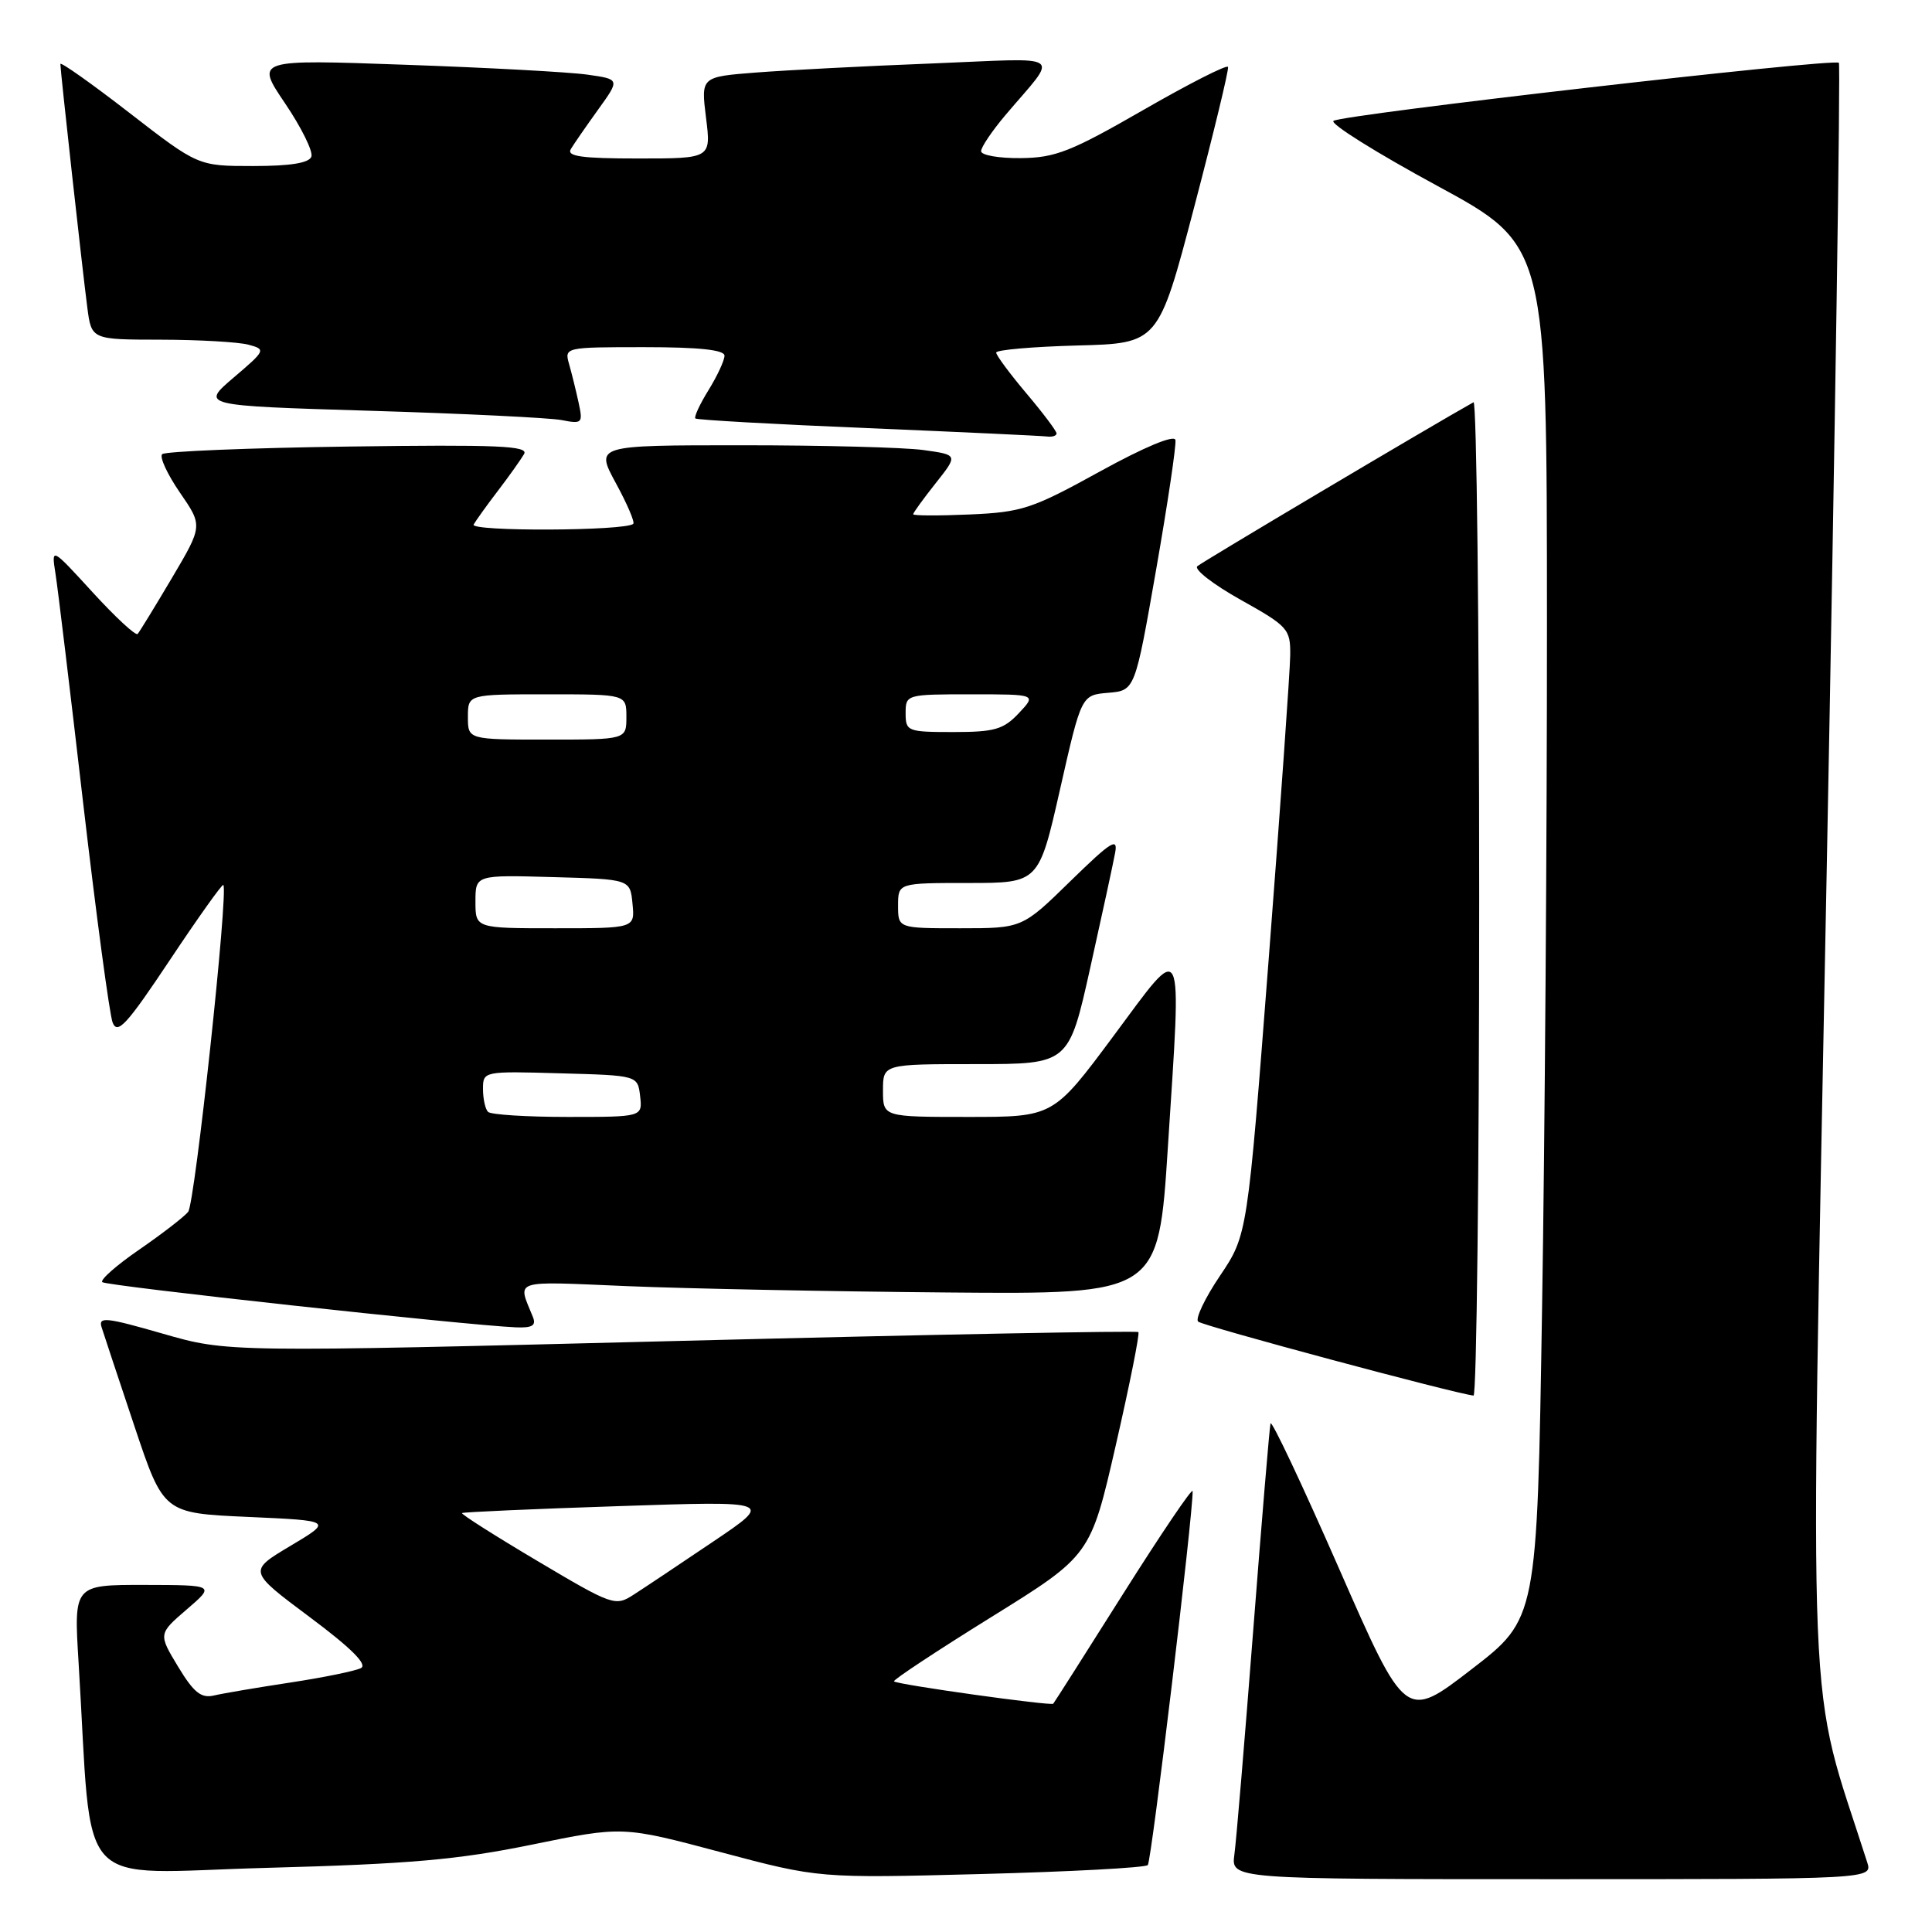 <?xml version="1.0" encoding="UTF-8" standalone="no"?>
<!DOCTYPE svg PUBLIC "-//W3C//DTD SVG 1.1//EN" "http://www.w3.org/Graphics/SVG/1.1/DTD/svg11.dtd" >
<svg xmlns="http://www.w3.org/2000/svg" xmlns:xlink="http://www.w3.org/1999/xlink" version="1.1" viewBox="0 0 256 256">
 <g >
 <path fill="currentColor"
d=" M 152.09 247.13 C 152.58 246.61 158.11 200.48 158.03 197.58 C 158.01 197.08 153.90 203.15 148.89 211.08 C 143.89 219.01 139.69 225.61 139.56 225.75 C 139.27 226.07 118.88 223.22 118.46 222.79 C 118.28 222.62 124.07 218.79 131.32 214.29 C 144.50 206.11 144.50 206.11 147.85 191.49 C 149.69 183.45 151.04 176.71 150.84 176.51 C 150.64 176.31 123.40 176.83 90.31 177.67 C 30.14 179.19 30.14 179.19 21.54 176.71 C 14.07 174.56 13.01 174.44 13.46 175.86 C 13.74 176.76 15.71 182.68 17.82 189.00 C 21.67 200.50 21.67 200.50 32.87 201.00 C 44.08 201.50 44.08 201.50 38.48 204.84 C 32.88 208.18 32.88 208.18 41.02 214.26 C 46.52 218.36 48.73 220.56 47.83 221.03 C 47.10 221.41 42.90 222.27 38.50 222.94 C 34.10 223.61 29.53 224.38 28.36 224.66 C 26.65 225.06 25.67 224.27 23.59 220.83 C 20.98 216.50 20.98 216.50 24.74 213.26 C 28.50 210.03 28.50 210.03 19.14 210.01 C 9.78 210.00 9.78 210.00 10.41 220.25 C 12.32 251.35 9.43 248.19 35.36 247.50 C 54.30 246.99 60.68 246.43 70.50 244.42 C 82.50 241.96 82.50 241.96 95.50 245.42 C 108.50 248.88 108.50 248.88 130.00 248.32 C 141.82 248.01 151.77 247.48 152.09 247.13 Z  M 247.41 246.75 C 239.36 221.61 239.81 232.60 242.04 115.75 C 243.17 56.90 243.89 8.56 243.66 8.32 C 243.02 7.69 177.63 15.20 176.69 16.02 C 176.24 16.41 182.42 20.27 190.42 24.61 C 204.97 32.50 204.97 32.50 204.98 82.50 C 204.99 110.00 204.70 150.95 204.33 173.50 C 203.67 214.50 203.67 214.50 194.96 221.21 C 186.24 227.93 186.24 227.93 177.42 207.82 C 172.57 196.76 168.49 188.11 168.35 188.61 C 168.22 189.10 167.19 201.43 166.06 216.00 C 164.93 230.57 163.81 243.96 163.56 245.75 C 163.13 249.00 163.13 249.00 205.63 249.00 C 248.13 249.00 248.13 249.00 247.41 246.75 Z  M 196.00 118.94 C 196.00 82.61 195.66 53.07 195.25 53.30 C 189.60 56.46 159.28 74.46 158.65 75.03 C 158.19 75.45 160.77 77.45 164.40 79.48 C 170.68 82.99 171.00 83.35 170.96 86.84 C 170.94 88.85 169.66 106.96 168.11 127.07 C 165.29 163.64 165.29 163.64 161.66 169.04 C 159.66 172.00 158.36 174.74 158.76 175.12 C 159.37 175.69 192.74 184.65 195.25 184.92 C 195.66 184.96 196.00 155.27 196.00 118.94 Z  M 70.61 174.50 C 68.57 169.46 67.62 169.77 83.11 170.42 C 91.02 170.75 110.10 171.13 125.50 171.26 C 153.50 171.50 153.50 171.50 154.75 152.00 C 156.58 123.58 157.03 124.50 147.54 137.28 C 139.57 148.00 139.57 148.00 128.29 148.00 C 117.00 148.00 117.00 148.00 117.00 144.50 C 117.00 141.00 117.00 141.00 129.31 141.00 C 141.62 141.00 141.62 141.00 144.46 128.25 C 146.02 121.24 147.51 114.38 147.76 113.00 C 148.16 110.90 147.21 111.51 141.84 116.75 C 135.45 123.00 135.45 123.00 127.22 123.00 C 119.00 123.00 119.00 123.00 119.00 120.00 C 119.00 117.00 119.00 117.00 128.33 117.00 C 137.65 117.00 137.65 117.00 140.47 104.55 C 143.29 92.10 143.29 92.10 146.84 91.80 C 150.39 91.50 150.39 91.50 153.19 75.50 C 154.73 66.70 155.88 58.96 155.75 58.30 C 155.60 57.58 151.66 59.22 145.75 62.47 C 136.78 67.42 135.41 67.87 128.50 68.17 C 124.37 68.35 121.00 68.34 121.00 68.14 C 121.00 67.95 122.34 66.10 123.98 64.03 C 126.96 60.27 126.96 60.27 122.34 59.63 C 119.80 59.28 108.98 59.00 98.30 59.00 C 78.88 59.00 78.88 59.00 81.60 64.01 C 83.10 66.76 84.14 69.19 83.91 69.41 C 82.94 70.36 62.22 70.45 62.76 69.50 C 63.08 68.95 64.53 66.92 66.00 65.00 C 67.47 63.08 69.01 60.90 69.44 60.17 C 70.08 59.07 65.98 58.90 46.19 59.17 C 32.98 59.35 21.86 59.81 21.49 60.18 C 21.11 60.55 22.17 62.84 23.84 65.27 C 26.87 69.67 26.87 69.67 22.78 76.59 C 20.53 80.39 18.49 83.72 18.24 84.00 C 17.99 84.28 15.31 81.80 12.29 78.50 C 6.80 72.50 6.80 72.50 7.35 76.00 C 7.66 77.92 9.31 91.65 11.03 106.50 C 12.76 121.35 14.51 134.39 14.92 135.48 C 15.56 137.14 16.79 135.79 22.50 127.22 C 26.25 121.59 29.44 117.11 29.59 117.26 C 30.30 117.96 25.83 159.50 24.93 160.58 C 24.36 161.27 21.45 163.51 18.45 165.58 C 15.45 167.64 13.25 169.58 13.55 169.89 C 14.06 170.39 61.60 175.59 68.36 175.88 C 70.53 175.97 71.07 175.64 70.61 174.50 Z  M 140.00 57.43 C 140.00 57.12 138.20 54.72 136.00 52.12 C 133.80 49.51 132.00 47.08 132.00 46.72 C 132.00 46.36 136.83 45.94 142.74 45.78 C 153.49 45.50 153.49 45.50 158.22 27.50 C 160.82 17.60 162.85 9.22 162.72 8.87 C 162.60 8.52 157.55 11.09 151.50 14.57 C 141.91 20.09 139.83 20.91 135.25 20.95 C 132.36 20.98 130.00 20.57 130.00 20.03 C 130.00 19.50 131.44 17.37 133.20 15.28 C 140.33 6.85 141.52 7.69 123.50 8.41 C 114.70 8.75 104.21 9.30 100.19 9.61 C 92.88 10.18 92.88 10.18 93.55 15.59 C 94.23 21.00 94.23 21.00 84.56 21.00 C 77.08 21.00 75.05 20.72 75.64 19.75 C 76.05 19.06 77.69 16.70 79.27 14.50 C 82.15 10.50 82.15 10.50 77.83 9.89 C 75.45 9.55 64.58 8.96 53.67 8.58 C 33.84 7.87 33.84 7.87 37.77 13.69 C 39.93 16.88 41.50 20.06 41.26 20.75 C 40.97 21.60 38.48 22.00 33.54 22.00 C 26.25 22.00 26.25 22.00 17.13 14.94 C 12.11 11.05 8.00 8.15 8.00 8.48 C 8.00 9.38 10.92 35.78 11.57 40.75 C 12.12 45.00 12.12 45.00 21.31 45.01 C 26.37 45.02 31.58 45.32 32.91 45.67 C 35.26 46.30 35.21 46.41 30.96 50.03 C 26.60 53.75 26.60 53.75 49.05 54.43 C 61.40 54.80 72.80 55.36 74.40 55.66 C 77.15 56.20 77.26 56.08 76.67 53.36 C 76.33 51.79 75.76 49.49 75.41 48.25 C 74.77 46.02 74.85 46.00 85.38 46.00 C 92.62 46.00 96.00 46.36 96.00 47.13 C 96.00 47.75 95.05 49.80 93.89 51.68 C 92.72 53.57 91.94 55.26 92.14 55.45 C 92.34 55.64 102.62 56.22 115.00 56.73 C 127.38 57.25 138.06 57.75 138.75 57.84 C 139.44 57.93 140.00 57.74 140.00 57.43 Z  M 71.20 206.83 C 65.55 203.48 61.06 200.62 61.22 200.49 C 61.37 200.36 70.72 199.94 82.00 199.57 C 102.50 198.88 102.50 198.88 94.50 204.27 C 90.10 207.24 85.37 210.40 83.98 211.29 C 81.53 212.88 81.21 212.77 71.20 206.83 Z  M 64.67 147.33 C 64.30 146.97 64.00 145.60 64.00 144.30 C 64.00 141.94 64.06 141.93 74.25 142.22 C 84.50 142.50 84.50 142.50 84.82 145.25 C 85.13 148.00 85.13 148.00 75.23 148.00 C 69.79 148.00 65.03 147.70 64.67 147.33 Z  M 63.00 119.47 C 63.00 115.93 63.00 115.93 73.25 116.22 C 83.50 116.50 83.50 116.50 83.81 119.75 C 84.13 123.00 84.13 123.00 73.56 123.00 C 63.00 123.00 63.00 123.00 63.00 119.47 Z  M 62.00 95.00 C 62.00 92.00 62.00 92.00 72.50 92.00 C 83.00 92.00 83.00 92.00 83.00 95.00 C 83.00 98.00 83.00 98.00 72.50 98.00 C 62.00 98.00 62.00 98.00 62.00 95.00 Z  M 120.00 94.50 C 120.00 92.03 120.09 92.00 128.67 92.00 C 137.35 92.00 137.35 92.00 135.00 94.50 C 132.97 96.66 131.78 97.00 126.33 97.00 C 120.24 97.00 120.00 96.90 120.00 94.50 Z "/>
</g>
</svg>